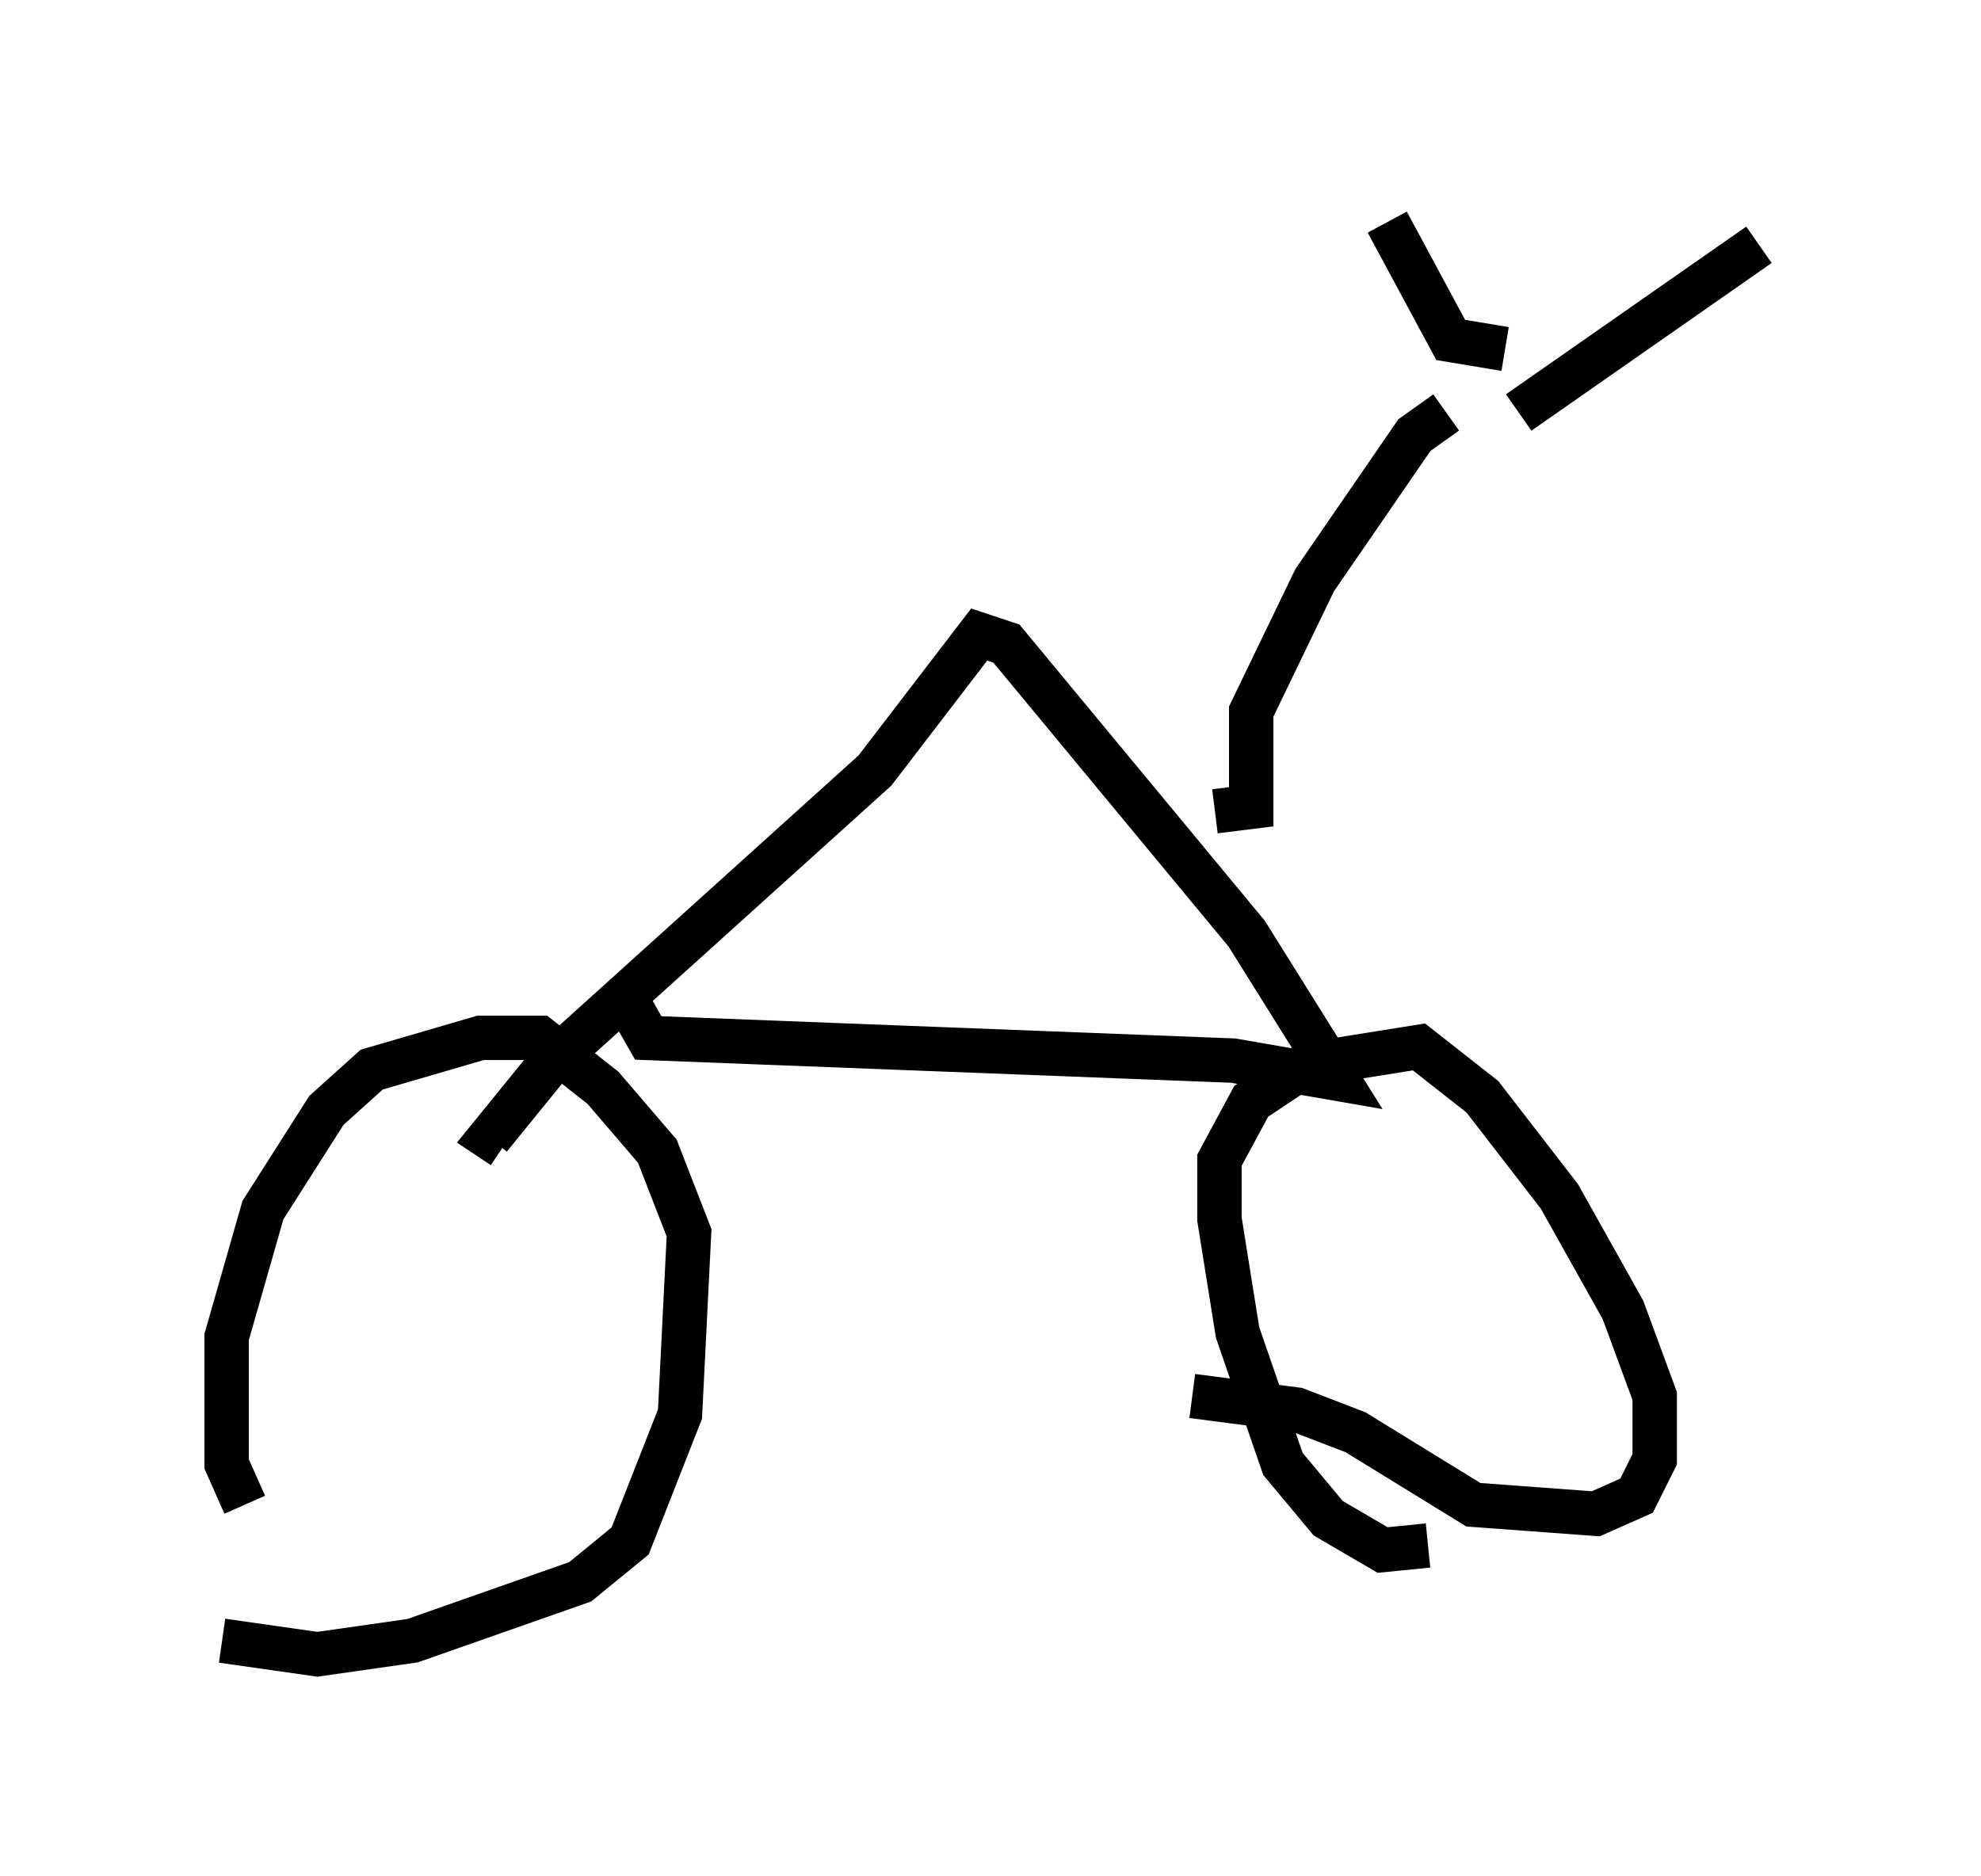<?xml version="1.0" encoding="utf-8" ?>
<svg baseProfile="full" height="42.259" version="1.1" width="44.607" xmlns="http://www.w3.org/2000/svg" xmlns:ev="http://www.w3.org/2001/xml-events" xmlns:xlink="http://www.w3.org/1999/xlink"><defs /><rect fill="white" height="42.259" width="44.607" x="0" y="0" /><path d="M6.94, 35.013 m-1.429, -1.123 l-0.408, -0.919 0.0, -2.858 l0.817, -2.858 1.429, -2.246 l1.021, -0.919 2.45, -0.715 l1.327, 0.0 1.429, 1.123 l1.225, 1.429 0.715, 1.838 l-0.204, 4.083 -1.123, 2.858 l-1.123, 0.919 -3.777, 1.327 l-2.144, 0.306 -2.144, -0.306 m27.154, -2.144 l-1.021, 0.102 -1.225, -0.715 l-1.021, -1.225 -1.021, -2.96 l-0.408, -2.552 0.0, -1.327 l0.715, -1.327 1.225, -0.817 l2.552, -0.408 1.429, 1.123 l1.735, 2.246 1.429, 2.552 l0.715, 1.94 0.0, 1.429 l-0.408, 0.817 -0.919, 0.408 l-2.756, -0.204 -2.654, -1.633 l-1.327, -0.51 -2.348, -0.306 m-12.658, -8.779 l0.408, 0.715 13.169, 0.51 l2.348, 0.408 -2.042, -3.267 l-5.41, -6.533 -0.613, -0.204 l-2.348, 3.063 -7.35, 6.635 l-1.327, 1.633 0.306, 0.204 m16.027, -7.554 l0.817, -0.102 0.0, -2.144 l1.429, -2.96 2.246, -3.267 l0.715, -0.51 m1.327, -1.429 l-1.225, -0.204 -1.429, -2.654 m2.96, 4.288 l5.41, -3.777 " fill="none" stroke="black" stroke-width="1" /></svg>